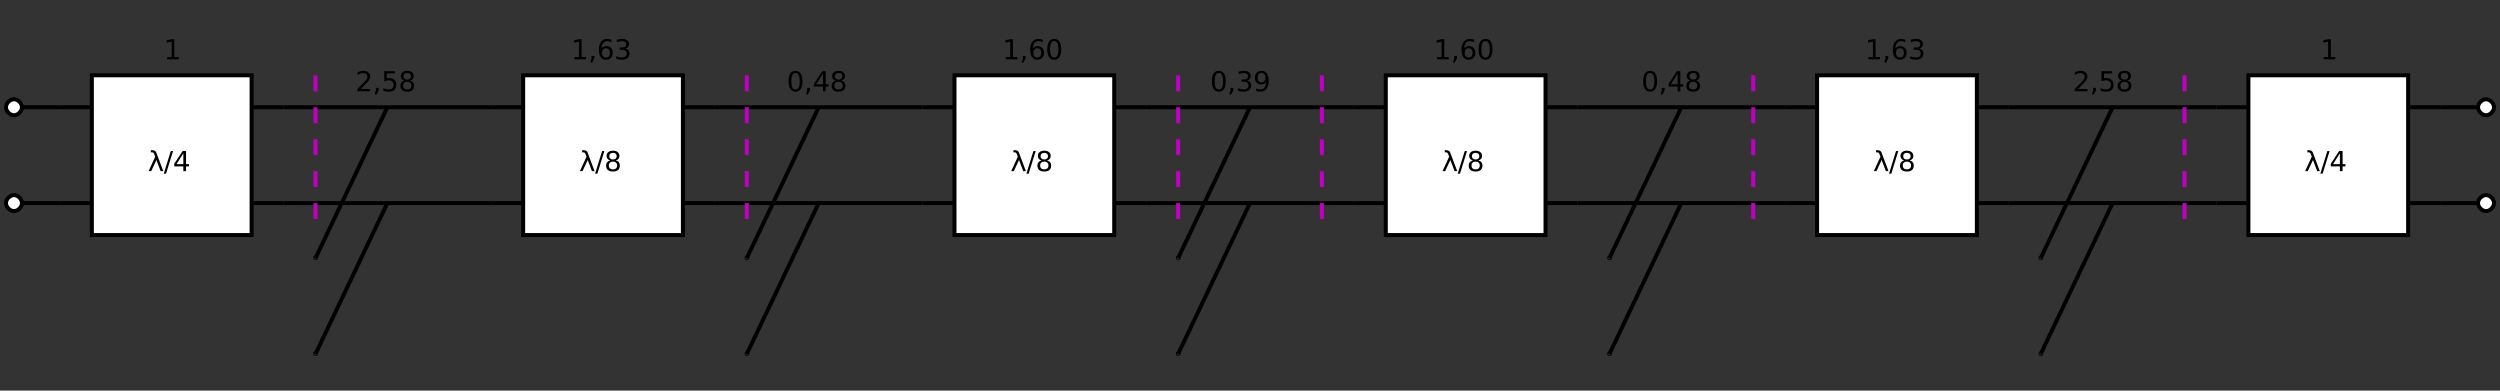 <?xml version="1.0" encoding="UTF-8" standalone="no"?>
<svg
   xmlns:dc="http://purl.org/dc/elements/1.1/"
   xmlns:cc="http://creativecommons.org/ns#"
   xmlns:rdf="http://www.w3.org/1999/02/22-rdf-syntax-ns#"
   xmlns:svg="http://www.w3.org/2000/svg"
   xmlns="http://www.w3.org/2000/svg"
   viewBox="0 0 1133.858 177.165"
   height="177.165"
   width="1133.858"
   xml:space="preserve"
   version="1.1"
   id="svg2"><rect x="0" y="0" width="1133.858" height="177.165" fill="#333333" stroke="none"/><defs
     id="defs6" /><g
     transform="matrix(1.25,0,0,-1.25,0,177.165)"
     id="g10"><g
       id="g12"><g
         transform="matrix(1,0,0,-1,0,141.732)"
         id="g14"><path
           id="path16"
           style="fill:none;stroke:#000000;stroke-width:1.449;stroke-linecap:butt;stroke-linejoin:miter;stroke-miterlimit:4;stroke-dasharray:none;stroke-opacity:1"
           d="m 102.879,73.691 75.351,0" /></g><g
         transform="matrix(1,0,0,-1,0,141.732)"
         id="g18"><path
           id="path20"
           style="fill:#ffffff;fill-opacity:1;fill-rule:nonzero;stroke:#000000;stroke-width:1.449;stroke-linecap:butt;stroke-linejoin:miter;stroke-miterlimit:4;stroke-dasharray:none;stroke-opacity:1"
           d="m 189.82,27.324 57.961,0 0,57.961 -57.961,0 0,-57.961 z" /></g><g
         transform="matrix(1,0,0,-1,0,141.732)"
         id="g22"><path
           id="path24"
           style="fill:none;stroke:#000000;stroke-width:1.449;stroke-linecap:butt;stroke-linejoin:miter;stroke-miterlimit:4;stroke-dasharray:none;stroke-opacity:1"
           d="m 247.781,38.914 11.594,0" /></g><g
         transform="matrix(1,0,0,-1,0,141.732)"
         id="g26"><path
           id="path28"
           style="fill:none;stroke:#000000;stroke-width:1.449;stroke-linecap:butt;stroke-linejoin:miter;stroke-miterlimit:4;stroke-dasharray:none;stroke-opacity:1"
           d="m 247.781,73.691 11.594,0" /></g><g
         transform="matrix(1,0,0,-1,0,141.732)"
         id="g30"><path
           id="path32"
           style="fill:none;stroke:#000000;stroke-width:1.449;stroke-linecap:butt;stroke-linejoin:miter;stroke-miterlimit:4;stroke-dasharray:none;stroke-opacity:1"
           d="m 189.82,38.914 -11.59,0" /></g><g
         transform="matrix(1,0,0,-1,0,141.732)"
         id="g34"><path
           id="path36"
           style="fill:none;stroke:#000000;stroke-width:1.449;stroke-linecap:butt;stroke-linejoin:miter;stroke-miterlimit:4;stroke-dasharray:none;stroke-opacity:1"
           d="m 189.82,73.691 -11.59,0" /></g><g
         transform="matrix(1,0,0,-1,0,141.732)"
         id="g38"><path
           id="path40"
           style="fill:none;stroke:#000000;stroke-width:1.449;stroke-linecap:butt;stroke-linejoin:miter;stroke-miterlimit:4;stroke-dasharray:none;stroke-opacity:1"
           d="m 102.879,38.914 75.351,0" /></g><g
         transform="matrix(1,0,0,-1,0,141.732)"
         id="g42"><path
           id="path44"
           style="fill:none;stroke:#000000;stroke-width:1.449;stroke-linecap:butt;stroke-linejoin:miter;stroke-miterlimit:4;stroke-dasharray:none;stroke-opacity:1"
           d="m 259.375,73.691 75.348,0" /></g><g
         transform="matrix(1,0,0,-1,0,141.732)"
         id="g46"><path
           id="path48"
           style="fill:none;stroke:#000000;stroke-width:1.449;stroke-linecap:butt;stroke-linejoin:miter;stroke-miterlimit:4;stroke-dasharray:none;stroke-opacity:1"
           d="m 259.375,38.914 75.348,0" /></g><g
         transform="matrix(1,0,0,-1,0,141.732)"
         id="g50"><path
           id="path52"
           style="fill:#ffffff;fill-opacity:1;fill-rule:nonzero;stroke:#000000;stroke-width:1.449;stroke-linecap:butt;stroke-linejoin:miter;stroke-miterlimit:4;stroke-dasharray:none;stroke-opacity:1"
           d="m 346.316,27.324 57.961,0 0,57.961 -57.961,0 0,-57.961 z" /></g><g
         transform="matrix(1,0,0,-1,0,141.732)"
         id="g54"><path
           id="path56"
           style="fill:none;stroke:#000000;stroke-width:1.449;stroke-linecap:butt;stroke-linejoin:miter;stroke-miterlimit:4;stroke-dasharray:none;stroke-opacity:1"
           d="m 404.277,38.914 11.59,0" /></g><g
         transform="matrix(1,0,0,-1,0,141.732)"
         id="g58"><path
           id="path60"
           style="fill:none;stroke:#000000;stroke-width:1.449;stroke-linecap:butt;stroke-linejoin:miter;stroke-miterlimit:4;stroke-dasharray:none;stroke-opacity:1"
           d="m 404.277,73.691 11.59,0" /></g><g
         transform="matrix(1,0,0,-1,0,141.732)"
         id="g62"><path
           id="path64"
           style="fill:none;stroke:#000000;stroke-width:1.449;stroke-linecap:butt;stroke-linejoin:miter;stroke-miterlimit:4;stroke-dasharray:none;stroke-opacity:1"
           d="m 346.316,38.914 -11.593,0" /></g><g
         transform="matrix(1,0,0,-1,0,141.732)"
         id="g66"><path
           id="path68"
           style="fill:none;stroke:#000000;stroke-width:1.449;stroke-linecap:butt;stroke-linejoin:miter;stroke-miterlimit:4;stroke-dasharray:none;stroke-opacity:1"
           d="m 346.316,73.691 -11.593,0" /></g><g
         transform="matrix(1,0,0,-1,0,141.732)"
         id="g70"><path
           id="path72"
           style="fill:none;stroke:#000000;stroke-width:1.449;stroke-linecap:butt;stroke-linejoin:miter;stroke-miterlimit:4;stroke-dasharray:none;stroke-opacity:1"
           d="m 415.867,38.914 75.352,0" /></g><g
         transform="matrix(1,0,0,-1,0,141.732)"
         id="g74"><path
           id="path76"
           style="fill:none;stroke:#000000;stroke-width:1.449;stroke-linecap:butt;stroke-linejoin:miter;stroke-miterlimit:4;stroke-dasharray:none;stroke-opacity:1"
           d="m 415.867,73.691 75.352,0" /></g><g
         transform="matrix(1,0,0,-1,0,141.732)"
         id="g78"><path
           id="path80"
           style="fill:#ffffff;fill-opacity:1;fill-rule:nonzero;stroke:#000000;stroke-width:1.449;stroke-linecap:butt;stroke-linejoin:miter;stroke-miterlimit:4;stroke-dasharray:none;stroke-opacity:1"
           d="m 502.809,27.324 57.961,0 0,57.961 -57.961,0 0,-57.961 z" /></g><g
         transform="matrix(1,0,0,-1,0,141.732)"
         id="g82"><path
           id="path84"
           style="fill:none;stroke:#000000;stroke-width:1.449;stroke-linecap:butt;stroke-linejoin:miter;stroke-miterlimit:4;stroke-dasharray:none;stroke-opacity:1"
           d="m 560.77,38.914 11.593,0" /></g><g
         transform="matrix(1,0,0,-1,0,141.732)"
         id="g86"><path
           id="path88"
           style="fill:none;stroke:#000000;stroke-width:1.449;stroke-linecap:butt;stroke-linejoin:miter;stroke-miterlimit:4;stroke-dasharray:none;stroke-opacity:1"
           d="m 560.77,73.691 11.593,0" /></g><g
         transform="matrix(1,0,0,-1,0,141.732)"
         id="g90"><path
           id="path92"
           style="fill:none;stroke:#000000;stroke-width:1.449;stroke-linecap:butt;stroke-linejoin:miter;stroke-miterlimit:4;stroke-dasharray:none;stroke-opacity:1"
           d="m 502.809,38.914 -11.59,0" /></g><g
         transform="matrix(1,0,0,-1,0,141.732)"
         id="g94"><path
           id="path96"
           style="fill:none;stroke:#000000;stroke-width:1.449;stroke-linecap:butt;stroke-linejoin:miter;stroke-miterlimit:4;stroke-dasharray:none;stroke-opacity:1"
           d="m 502.809,73.691 -11.59,0" /></g><g
         transform="matrix(1,0,0,-1,0,141.732)"
         id="g98"><path
           id="path100"
           style="fill:none;stroke:#000000;stroke-width:1.449;stroke-linecap:butt;stroke-linejoin:miter;stroke-miterlimit:4;stroke-dasharray:none;stroke-opacity:1"
           d="m 572.363,38.914 75.348,0" /></g><g
         transform="matrix(1,0,0,-1,0,141.732)"
         id="g102"><path
           id="path104"
           style="fill:none;stroke:#000000;stroke-width:1.449;stroke-linecap:butt;stroke-linejoin:miter;stroke-miterlimit:4;stroke-dasharray:none;stroke-opacity:1"
           d="m 572.363,73.691 75.348,0" /></g><g
         transform="matrix(1,0,0,-1,0,141.732)"
         id="g106"><path
           id="path108"
           style="fill:#ffffff;fill-opacity:1;fill-rule:nonzero;stroke:#000000;stroke-width:1.449;stroke-linecap:butt;stroke-linejoin:miter;stroke-miterlimit:4;stroke-dasharray:none;stroke-opacity:1"
           d="m 659.305,27.324 57.961,0 0,57.961 -57.961,0 0,-57.961 z" /></g><g
         transform="matrix(1,0,0,-1,0,141.732)"
         id="g110"><path
           id="path112"
           style="fill:none;stroke:#000000;stroke-width:1.449;stroke-linecap:butt;stroke-linejoin:miter;stroke-miterlimit:4;stroke-dasharray:none;stroke-opacity:1"
           d="m 717.266,38.914 11.589,0" /></g><g
         transform="matrix(1,0,0,-1,0,141.732)"
         id="g114"><path
           id="path116"
           style="fill:none;stroke:#000000;stroke-width:1.449;stroke-linecap:butt;stroke-linejoin:miter;stroke-miterlimit:4;stroke-dasharray:none;stroke-opacity:1"
           d="m 717.266,73.691 11.589,0" /></g><g
         transform="matrix(1,0,0,-1,0,141.732)"
         id="g118"><path
           id="path120"
           style="fill:none;stroke:#000000;stroke-width:1.449;stroke-linecap:butt;stroke-linejoin:miter;stroke-miterlimit:4;stroke-dasharray:none;stroke-opacity:1"
           d="m 659.305,38.914 -11.594,0" /></g><g
         transform="matrix(1,0,0,-1,0,141.732)"
         id="g122"><path
           id="path124"
           style="fill:none;stroke:#000000;stroke-width:1.449;stroke-linecap:butt;stroke-linejoin:miter;stroke-miterlimit:4;stroke-dasharray:none;stroke-opacity:1"
           d="m 659.305,73.691 -11.594,0" /></g><g
         transform="matrix(1,0,0,-1,0,141.732)"
         id="g126"><path
           id="path128"
           style="fill:none;stroke:#000000;stroke-width:1.449;stroke-linecap:butt;stroke-linejoin:miter;stroke-miterlimit:4;stroke-dasharray:none;stroke-opacity:1"
           d="m 728.855,73.691 75.352,0" /></g><g
         transform="matrix(1,0,0,-1,0,141.732)"
         id="g130"><path
           id="path132"
           style="fill:none;stroke:#000000;stroke-width:1.449;stroke-linecap:butt;stroke-linejoin:miter;stroke-miterlimit:4;stroke-dasharray:none;stroke-opacity:1"
           d="m 728.855,38.914 75.352,0" /></g><g
         transform="matrix(1,0,0,-1,0,141.732)"
         id="g134"><path
           id="path136"
           style="fill:none;stroke:#000000;stroke-width:1.449;stroke-linecap:butt;stroke-linejoin:miter;stroke-miterlimit:4;stroke-dasharray:none;stroke-opacity:1"
           d="m 140.555,73.691 -26.102,54.766" /></g><path
         id="path138"
         style="fill:#000000;fill-opacity:1;fill-rule:nonzero;stroke:none"
         d="m 114.453,13.275 c -0.066,0.032 -0.101,0.125 -0.07,0.192 0.031,0.066 0.129,0.097 0.195,0.07 0.063,-0.031 0.098,-0.129 0.067,-0.195 -0.032,-0.067 -0.129,-0.102 -0.192,-0.067 z" /><g
         transform="matrix(1,0,0,-1,0,141.732)"
         id="g140"><path
           id="path142"
           style="fill:none;stroke:#000000;stroke-width:1.449;stroke-linecap:butt;stroke-linejoin:miter;stroke-miterlimit:4;stroke-dasharray:none;stroke-opacity:1"
           d="m 114.453,128.457 c -0.066,-0.031 -0.101,-0.125 -0.07,-0.191 0.031,-0.067 0.129,-0.098 0.195,-0.071 0.063,0.032 0.098,0.129 0.067,0.196 -0.032,0.066 -0.129,0.101 -0.192,0.066" /></g><g
         transform="matrix(1,0,0,-1,0,141.732)"
         id="g144"><path
           id="path146"
           style="fill:none;stroke:#000000;stroke-width:1.449;stroke-linecap:butt;stroke-linejoin:miter;stroke-miterlimit:4;stroke-dasharray:none;stroke-opacity:1"
           d="m 140.555,38.914 -26.102,54.77" /></g><path
         id="path148"
         style="fill:#000000;fill-opacity:1;fill-rule:nonzero;stroke:none"
         d="m 114.453,48.049 c -0.066,0.031 -0.101,0.129 -0.07,0.195 0.031,0.063 0.129,0.098 0.195,0.066 0.063,-0.031 0.098,-0.128 0.067,-0.191 -0.032,-0.066 -0.129,-0.102 -0.192,-0.07 z" /><g
         transform="matrix(1,0,0,-1,0,141.732)"
         id="g150"><path
           id="path152"
           style="fill:none;stroke:#000000;stroke-width:1.449;stroke-linecap:butt;stroke-linejoin:miter;stroke-miterlimit:4;stroke-dasharray:none;stroke-opacity:1"
           d="m 114.453,93.684 c -0.066,-0.032 -0.101,-0.129 -0.07,-0.196 0.031,-0.062 0.129,-0.097 0.195,-0.066 0.063,0.031 0.098,0.129 0.067,0.191 -0.032,0.067 -0.129,0.102 -0.192,0.071" /></g><g
         transform="matrix(1,0,0,-1,0,141.732)"
         id="g154"><path
           id="path156"
           style="fill:none;stroke:#000000;stroke-width:1.449;stroke-linecap:butt;stroke-linejoin:miter;stroke-miterlimit:4;stroke-dasharray:none;stroke-opacity:1"
           d="m 297.051,38.914 -26.106,54.77" /></g><path
         id="path158"
         style="fill:#000000;fill-opacity:1;fill-rule:nonzero;stroke:none"
         d="m 270.945,48.049 c -0.062,0.031 -0.097,0.129 -0.066,0.195 0.031,0.063 0.129,0.098 0.191,0.066 0.067,-0.031 0.102,-0.128 0.071,-0.191 -0.032,-0.066 -0.129,-0.102 -0.196,-0.07 z" /><g
         transform="matrix(1,0,0,-1,0,141.732)"
         id="g160"><path
           id="path162"
           style="fill:none;stroke:#000000;stroke-width:1.449;stroke-linecap:butt;stroke-linejoin:miter;stroke-miterlimit:4;stroke-dasharray:none;stroke-opacity:1"
           d="m 270.945,93.684 c -0.062,-0.032 -0.097,-0.129 -0.066,-0.196 0.031,-0.062 0.129,-0.097 0.191,-0.066 0.067,0.031 0.102,0.129 0.071,0.191 -0.032,0.067 -0.129,0.102 -0.196,0.071" /></g><g
         transform="matrix(1,0,0,-1,0,141.732)"
         id="g164"><path
           id="path166"
           style="fill:none;stroke:#000000;stroke-width:1.449;stroke-linecap:butt;stroke-linejoin:miter;stroke-miterlimit:4;stroke-dasharray:none;stroke-opacity:1"
           d="m 297.051,73.691 -26.106,54.766" /></g><path
         id="path168"
         style="fill:#000000;fill-opacity:1;fill-rule:nonzero;stroke:none"
         d="m 270.945,13.275 c -0.062,0.032 -0.097,0.125 -0.066,0.192 0.031,0.066 0.129,0.097 0.191,0.07 0.067,-0.031 0.102,-0.129 0.071,-0.195 -0.032,-0.067 -0.129,-0.102 -0.196,-0.067 z" /><g
         transform="matrix(1,0,0,-1,0,141.732)"
         id="g170"><path
           id="path172"
           style="fill:none;stroke:#000000;stroke-width:1.449;stroke-linecap:butt;stroke-linejoin:miter;stroke-miterlimit:4;stroke-dasharray:none;stroke-opacity:1"
           d="m 270.945,128.457 c -0.062,-0.031 -0.097,-0.125 -0.066,-0.191 0.031,-0.067 0.129,-0.098 0.191,-0.071 0.067,0.032 0.102,0.129 0.071,0.196 -0.032,0.066 -0.129,0.101 -0.196,0.066" /></g><g
         transform="matrix(1,0,0,-1,0,141.732)"
         id="g174"><path
           id="path176"
           style="fill:none;stroke:#000000;stroke-width:1.449;stroke-linecap:butt;stroke-linejoin:miter;stroke-miterlimit:4;stroke-dasharray:none;stroke-opacity:1"
           d="m 453.543,73.691 -26.102,54.766" /></g><path
         id="path178"
         style="fill:#000000;fill-opacity:1;fill-rule:nonzero;stroke:none"
         d="m 427.441,13.275 c -0.066,0.032 -0.101,0.125 -0.07,0.192 0.031,0.066 0.129,0.097 0.195,0.07 0.063,-0.031 0.098,-0.129 0.067,-0.195 -0.031,-0.067 -0.125,-0.102 -0.192,-0.067 z" /><g
         transform="matrix(1,0,0,-1,0,141.732)"
         id="g180"><path
           id="path182"
           style="fill:none;stroke:#000000;stroke-width:1.449;stroke-linecap:butt;stroke-linejoin:miter;stroke-miterlimit:4;stroke-dasharray:none;stroke-opacity:1"
           d="m 427.441,128.457 c -0.066,-0.031 -0.101,-0.125 -0.07,-0.191 0.031,-0.067 0.129,-0.098 0.195,-0.071 0.063,0.032 0.098,0.129 0.067,0.196 -0.031,0.066 -0.125,0.101 -0.192,0.066" /></g><g
         transform="matrix(1,0,0,-1,0,141.732)"
         id="g184"><path
           id="path186"
           style="fill:none;stroke:#000000;stroke-width:1.449;stroke-linecap:butt;stroke-linejoin:miter;stroke-miterlimit:4;stroke-dasharray:none;stroke-opacity:1"
           d="m 453.543,38.914 -26.102,54.77" /></g><path
         id="path188"
         style="fill:#000000;fill-opacity:1;fill-rule:nonzero;stroke:none"
         d="m 427.441,48.049 c -0.066,0.031 -0.101,0.129 -0.07,0.195 0.031,0.063 0.129,0.098 0.195,0.066 0.063,-0.031 0.098,-0.128 0.067,-0.191 -0.031,-0.066 -0.125,-0.102 -0.192,-0.07 z" /><g
         transform="matrix(1,0,0,-1,0,141.732)"
         id="g190"><path
           id="path192"
           style="fill:none;stroke:#000000;stroke-width:1.449;stroke-linecap:butt;stroke-linejoin:miter;stroke-miterlimit:4;stroke-dasharray:none;stroke-opacity:1"
           d="m 427.441,93.684 c -0.066,-0.032 -0.101,-0.129 -0.07,-0.196 0.031,-0.062 0.129,-0.097 0.195,-0.066 0.063,0.031 0.098,0.129 0.067,0.191 -0.031,0.067 -0.125,0.102 -0.192,0.071" /></g><g
         transform="matrix(1,0,0,-1,0,141.732)"
         id="g194"><path
           id="path196"
           style="fill:none;stroke:#000000;stroke-width:1.449;stroke-linecap:butt;stroke-linejoin:miter;stroke-miterlimit:4;stroke-dasharray:none;stroke-opacity:1"
           d="m 610.039,73.691 -26.105,54.766" /></g><path
         id="path198"
         style="fill:#000000;fill-opacity:1;fill-rule:nonzero;stroke:none"
         d="m 583.934,13.275 c -0.063,0.032 -0.098,0.125 -0.067,0.192 0.031,0.066 0.129,0.097 0.192,0.07 0.066,-0.031 0.101,-0.129 0.07,-0.195 -0.031,-0.067 -0.129,-0.102 -0.195,-0.067 z" /><g
         transform="matrix(1,0,0,-1,0,141.732)"
         id="g200"><path
           id="path202"
           style="fill:none;stroke:#000000;stroke-width:1.449;stroke-linecap:butt;stroke-linejoin:miter;stroke-miterlimit:4;stroke-dasharray:none;stroke-opacity:1"
           d="m 583.934,128.457 c -0.063,-0.031 -0.098,-0.125 -0.067,-0.191 0.031,-0.067 0.129,-0.098 0.192,-0.071 0.066,0.032 0.101,0.129 0.07,0.196 -0.031,0.066 -0.129,0.101 -0.195,0.066" /></g><g
         transform="matrix(1,0,0,-1,0,141.732)"
         id="g204"><path
           id="path206"
           style="fill:none;stroke:#000000;stroke-width:1.449;stroke-linecap:butt;stroke-linejoin:miter;stroke-miterlimit:4;stroke-dasharray:none;stroke-opacity:1"
           d="m 610.039,38.914 -26.105,54.77" /></g><path
         id="path208"
         style="fill:#000000;fill-opacity:1;fill-rule:nonzero;stroke:none"
         d="m 583.934,48.049 c -0.063,0.031 -0.098,0.129 -0.067,0.195 0.031,0.063 0.129,0.098 0.192,0.066 0.066,-0.031 0.101,-0.128 0.07,-0.191 -0.031,-0.066 -0.129,-0.102 -0.195,-0.07 z" /><g
         transform="matrix(1,0,0,-1,0,141.732)"
         id="g210"><path
           id="path212"
           style="fill:none;stroke:#000000;stroke-width:1.449;stroke-linecap:butt;stroke-linejoin:miter;stroke-miterlimit:4;stroke-dasharray:none;stroke-opacity:1"
           d="m 583.934,93.684 c -0.063,-0.032 -0.098,-0.129 -0.067,-0.196 0.031,-0.062 0.129,-0.097 0.192,-0.066 0.066,0.031 0.101,0.129 0.07,0.191 -0.031,0.067 -0.129,0.102 -0.195,0.071" /></g><g
         transform="matrix(1,0,0,-1,0,141.732)"
         id="g214"><path
           id="path216"
           style="fill:none;stroke:#000000;stroke-width:1.449;stroke-linecap:butt;stroke-linejoin:miter;stroke-miterlimit:4;stroke-dasharray:none;stroke-opacity:1"
           d="M 766.531,73.691 740.43,128.457" /></g><path
         id="path218"
         style="fill:#000000;fill-opacity:1;fill-rule:nonzero;stroke:none"
         d="m 740.43,13.275 c -0.067,0.032 -0.102,0.125 -0.071,0.192 0.032,0.066 0.129,0.097 0.196,0.07 0.062,-0.031 0.097,-0.129 0.066,-0.195 -0.031,-0.067 -0.125,-0.102 -0.191,-0.067 z" /><g
         transform="matrix(1,0,0,-1,0,141.732)"
         id="g220"><path
           id="path222"
           style="fill:none;stroke:#000000;stroke-width:1.449;stroke-linecap:butt;stroke-linejoin:miter;stroke-miterlimit:4;stroke-dasharray:none;stroke-opacity:1"
           d="m 740.43,128.457 c -0.067,-0.031 -0.102,-0.125 -0.071,-0.191 0.032,-0.067 0.129,-0.098 0.196,-0.071 0.062,0.032 0.097,0.129 0.066,0.196 -0.031,0.066 -0.125,0.101 -0.191,0.066" /></g><g
         transform="matrix(1,0,0,-1,0,141.732)"
         id="g224"><path
           id="path226"
           style="fill:none;stroke:#000000;stroke-width:1.449;stroke-linecap:butt;stroke-linejoin:miter;stroke-miterlimit:4;stroke-dasharray:none;stroke-opacity:1"
           d="M 766.531,38.914 740.43,93.684" /></g><path
         id="path228"
         style="fill:#000000;fill-opacity:1;fill-rule:nonzero;stroke:none"
         d="m 740.43,48.049 c -0.067,0.031 -0.102,0.129 -0.071,0.195 0.032,0.063 0.129,0.098 0.196,0.066 0.062,-0.031 0.097,-0.128 0.066,-0.191 -0.031,-0.066 -0.125,-0.102 -0.191,-0.07 z" /><g
         transform="matrix(1,0,0,-1,0,141.732)"
         id="g230"><path
           id="path232"
           style="fill:none;stroke:#000000;stroke-width:1.449;stroke-linecap:butt;stroke-linejoin:miter;stroke-miterlimit:4;stroke-dasharray:none;stroke-opacity:1"
           d="m 740.43,93.684 c -0.067,-0.032 -0.102,-0.129 -0.071,-0.196 0.032,-0.062 0.129,-0.097 0.196,-0.066 0.062,0.031 0.097,0.129 0.066,0.191 -0.031,0.067 -0.125,0.102 -0.191,0.071" /></g><g
         transform="matrix(1,0,0,-1,0,141.732)"
         id="g234"><path
           id="path236"
           style="fill:none;stroke:#bf00bf;stroke-width:1.449;stroke-linecap:butt;stroke-linejoin:miter;stroke-miterlimit:4;stroke-dasharray:5.796, 5.796;stroke-dashoffset:0;stroke-opacity:1"
           d="m 270.965,27.324 0,52.164" /></g><g
         transform="matrix(1,0,0,-1,0,141.732)"
         id="g238"><path
           id="path240"
           style="fill:none;stroke:#bf00bf;stroke-width:1.449;stroke-linecap:butt;stroke-linejoin:miter;stroke-miterlimit:4;stroke-dasharray:5.796, 5.796;stroke-dashoffset:0;stroke-opacity:1"
           d="m 427.461,27.324 0,52.164" /></g><g
         transform="matrix(1,0,0,-1,0,141.732)"
         id="g242"><path
           id="path244"
           style="fill:none;stroke:#bf00bf;stroke-width:1.449;stroke-linecap:butt;stroke-linejoin:miter;stroke-miterlimit:4;stroke-dasharray:5.796, 5.796;stroke-dashoffset:0;stroke-opacity:1"
           d="m 479.625,27.324 0,52.164" /></g><g
         transform="matrix(1,0,0,-1,0,141.732)"
         id="g246"><path
           id="path248"
           style="fill:none;stroke:#bf00bf;stroke-width:1.449;stroke-linecap:butt;stroke-linejoin:miter;stroke-miterlimit:4;stroke-dasharray:5.796, 5.796;stroke-dashoffset:0;stroke-opacity:1"
           d="m 636.121,27.324 0,52.164" /></g><path
         id="path250"
         style="fill:#000000;fill-opacity:1;fill-rule:nonzero;stroke:none"
         d="m 213.203,86.385 2.531,-6.75 -0.953,0 -1.531,4.047 -1.891,-4.047 -0.953,0 2.406,5.25 -0.374,0.968 c -0.149,0.407 -0.399,0.61 -0.75,0.61 l -0.469,0 0,0.765 0.578,0 c 0.726,-0.011 1.195,-0.293 1.406,-0.843 z" /><path
         id="path252"
         style="fill:#000000;fill-opacity:1;fill-rule:nonzero;stroke:none"
         d="m 218.465,86.932 0.828,0 -2.547,-8.219 -0.828,0 2.547,8.219 z" /><path
         id="path254"
         style="fill:#000000;fill-opacity:1;fill-rule:nonzero;stroke:none"
         d="m 222.406,83.103 c -0.468,0 -0.84,-0.132 -1.109,-0.39 -0.262,-0.25 -0.391,-0.594 -0.391,-1.031 0,-0.438 0.129,-0.782 0.391,-1.032 0.269,-0.25 0.641,-0.375 1.109,-0.375 0.469,0 0.836,0.125 1.11,0.375 0.269,0.25 0.406,0.594 0.406,1.032 0,0.437 -0.137,0.781 -0.406,1.031 -0.262,0.258 -0.633,0.39 -1.11,0.39 z m -0.984,0.407 c -0.418,0.101 -0.746,0.3 -0.984,0.593 -0.243,0.289 -0.36,0.645 -0.36,1.063 0,0.582 0.207,1.039 0.625,1.375 0.414,0.344 0.985,0.516 1.703,0.516 0.727,0 1.301,-0.172 1.719,-0.516 0.414,-0.336 0.625,-0.793 0.625,-1.375 0,-0.418 -0.121,-0.774 -0.359,-1.063 -0.243,-0.293 -0.571,-0.492 -0.985,-0.593 0.477,-0.106 0.848,-0.321 1.11,-0.641 0.257,-0.324 0.39,-0.719 0.39,-1.187 0,-0.711 -0.215,-1.25 -0.64,-1.625 -0.43,-0.375 -1.047,-0.563 -1.86,-0.563 -0.804,0 -1.422,0.188 -1.859,0.563 -0.43,0.375 -0.641,0.914 -0.641,1.625 0,0.468 0.133,0.863 0.406,1.187 0.27,0.32 0.641,0.535 1.11,0.641 z m -0.36,1.562 c 0,-0.375 0.118,-0.672 0.36,-0.89 0.238,-0.211 0.566,-0.313 0.984,-0.313 0.426,0 0.758,0.102 1,0.313 0.239,0.218 0.36,0.515 0.36,0.89 0,0.375 -0.121,0.664 -0.36,0.875 -0.242,0.219 -0.574,0.328 -1,0.328 -0.418,0 -0.746,-0.109 -0.984,-0.328 -0.242,-0.211 -0.36,-0.5 -0.36,-0.875 z" /><path
         id="path256"
         style="fill:#000000;fill-opacity:1;fill-rule:nonzero;stroke:none"
         d="m 369.695,86.385 2.532,-6.75 -0.954,0 -1.531,4.047 -1.89,-4.047 -0.954,0 2.407,5.25 -0.375,0.968 c -0.149,0.407 -0.399,0.61 -0.75,0.61 l -0.469,0 0,0.765 0.578,0 c 0.727,-0.011 1.195,-0.293 1.406,-0.843 z" /><path
         id="path258"
         style="fill:#000000;fill-opacity:1;fill-rule:nonzero;stroke:none"
         d="m 374.957,86.932 0.828,0 -2.547,-8.219 -0.828,0 2.547,8.219 z" /><path
         id="path260"
         style="fill:#000000;fill-opacity:1;fill-rule:nonzero;stroke:none"
         d="m 378.898,83.103 c -0.468,0 -0.839,-0.132 -1.109,-0.39 -0.262,-0.25 -0.391,-0.594 -0.391,-1.031 0,-0.438 0.129,-0.782 0.391,-1.032 0.27,-0.25 0.641,-0.375 1.109,-0.375 0.469,0 0.836,0.125 1.11,0.375 0.269,0.25 0.406,0.594 0.406,1.032 0,0.437 -0.137,0.781 -0.406,1.031 -0.262,0.258 -0.633,0.39 -1.11,0.39 z m -0.984,0.407 c -0.418,0.101 -0.746,0.3 -0.984,0.593 -0.242,0.289 -0.36,0.645 -0.36,1.063 0,0.582 0.207,1.039 0.625,1.375 0.414,0.344 0.985,0.516 1.703,0.516 0.727,0 1.301,-0.172 1.719,-0.516 0.414,-0.336 0.625,-0.793 0.625,-1.375 0,-0.418 -0.121,-0.774 -0.359,-1.063 -0.242,-0.293 -0.571,-0.492 -0.985,-0.593 0.477,-0.106 0.848,-0.321 1.11,-0.641 0.258,-0.324 0.39,-0.719 0.39,-1.187 0,-0.711 -0.214,-1.25 -0.64,-1.625 -0.43,-0.375 -1.047,-0.563 -1.86,-0.563 -0.804,0 -1.421,0.188 -1.859,0.563 -0.43,0.375 -0.641,0.914 -0.641,1.625 0,0.468 0.133,0.863 0.407,1.187 0.269,0.32 0.64,0.535 1.109,0.641 z m -0.359,1.562 c 0,-0.375 0.117,-0.672 0.359,-0.89 0.238,-0.211 0.566,-0.313 0.984,-0.313 0.426,0 0.758,0.102 1,0.313 0.239,0.218 0.36,0.515 0.36,0.89 0,0.375 -0.121,0.664 -0.36,0.875 -0.242,0.219 -0.574,0.328 -1,0.328 -0.418,0 -0.746,-0.109 -0.984,-0.328 -0.242,-0.211 -0.359,-0.5 -0.359,-0.875 z" /><path
         id="path262"
         style="fill:#000000;fill-opacity:1;fill-rule:nonzero;stroke:none"
         d="m 526.191,86.385 2.532,-6.75 -0.953,0 -1.532,4.047 -1.89,-4.047 -0.953,0 2.406,5.25 -0.375,0.968 c -0.149,0.407 -0.399,0.61 -0.75,0.61 l -0.469,0 0,0.765 0.578,0 c 0.727,-0.011 1.195,-0.293 1.406,-0.843 z" /><path
         id="path264"
         style="fill:#000000;fill-opacity:1;fill-rule:nonzero;stroke:none"
         d="m 531.453,86.932 0.828,0 -2.547,-8.219 -0.828,0 2.547,8.219 z" /><path
         id="path266"
         style="fill:#000000;fill-opacity:1;fill-rule:nonzero;stroke:none"
         d="m 535.395,83.103 c -0.469,0 -0.84,-0.132 -1.11,-0.39 -0.262,-0.25 -0.39,-0.594 -0.39,-1.031 0,-0.438 0.128,-0.782 0.39,-1.032 0.27,-0.25 0.641,-0.375 1.11,-0.375 0.468,0 0.835,0.125 1.109,0.375 0.269,0.25 0.406,0.594 0.406,1.032 0,0.437 -0.137,0.781 -0.406,1.031 -0.262,0.258 -0.633,0.39 -1.109,0.39 z m -0.985,0.407 c -0.418,0.101 -0.746,0.3 -0.984,0.593 -0.242,0.289 -0.36,0.645 -0.36,1.063 0,0.582 0.207,1.039 0.625,1.375 0.414,0.344 0.985,0.516 1.704,0.516 0.726,0 1.3,-0.172 1.718,-0.516 0.414,-0.336 0.625,-0.793 0.625,-1.375 0,-0.418 -0.121,-0.774 -0.359,-1.063 -0.242,-0.293 -0.57,-0.492 -0.984,-0.593 0.476,-0.106 0.847,-0.321 1.109,-0.641 0.258,-0.324 0.391,-0.719 0.391,-1.187 0,-0.711 -0.215,-1.25 -0.641,-1.625 -0.43,-0.375 -1.047,-0.563 -1.859,-0.563 -0.805,0 -1.422,0.188 -1.86,0.563 -0.43,0.375 -0.64,0.914 -0.64,1.625 0,0.468 0.132,0.863 0.406,1.187 0.269,0.32 0.64,0.535 1.109,0.641 z m -0.359,1.562 c 0,-0.375 0.117,-0.672 0.359,-0.89 0.238,-0.211 0.567,-0.313 0.985,-0.313 0.425,0 0.757,0.102 1,0.313 0.238,0.218 0.359,0.515 0.359,0.89 0,0.375 -0.121,0.664 -0.359,0.875 -0.243,0.219 -0.575,0.328 -1,0.328 -0.418,0 -0.747,-0.109 -0.985,-0.328 -0.242,-0.211 -0.359,-0.5 -0.359,-0.875 z" /><path
         id="path268"
         style="fill:#000000;fill-opacity:1;fill-rule:nonzero;stroke:none"
         d="m 682.684,86.385 2.531,-6.75 -0.953,0 -1.532,4.047 -1.89,-4.047 -0.953,0 2.406,5.25 -0.375,0.968 c -0.148,0.407 -0.398,0.61 -0.75,0.61 l -0.469,0 0,0.765 0.578,0 c 0.727,-0.011 1.196,-0.293 1.407,-0.843 z" /><path
         id="path270"
         style="fill:#000000;fill-opacity:1;fill-rule:nonzero;stroke:none"
         d="m 687.945,86.932 0.828,0 -2.546,-8.219 -0.829,0 2.547,8.219 z" /><path
         id="path272"
         style="fill:#000000;fill-opacity:1;fill-rule:nonzero;stroke:none"
         d="m 691.887,83.103 c -0.469,0 -0.84,-0.132 -1.11,-0.39 -0.261,-0.25 -0.39,-0.594 -0.39,-1.031 0,-0.438 0.129,-0.782 0.39,-1.032 0.27,-0.25 0.641,-0.375 1.11,-0.375 0.468,0 0.836,0.125 1.109,0.375 0.27,0.25 0.406,0.594 0.406,1.032 0,0.437 -0.136,0.781 -0.406,1.031 -0.262,0.258 -0.633,0.39 -1.109,0.39 z m -0.985,0.407 c -0.418,0.101 -0.746,0.3 -0.984,0.593 -0.242,0.289 -0.359,0.645 -0.359,1.063 0,0.582 0.207,1.039 0.625,1.375 0.414,0.344 0.984,0.516 1.703,0.516 0.726,0 1.301,-0.172 1.718,-0.516 0.415,-0.336 0.625,-0.793 0.625,-1.375 0,-0.418 -0.121,-0.774 -0.359,-1.063 -0.242,-0.293 -0.57,-0.492 -0.984,-0.593 0.476,-0.106 0.847,-0.321 1.109,-0.641 0.258,-0.324 0.391,-0.719 0.391,-1.187 0,-0.711 -0.215,-1.25 -0.641,-1.625 -0.43,-0.375 -1.047,-0.563 -1.859,-0.563 -0.805,0 -1.422,0.188 -1.86,0.563 -0.429,0.375 -0.64,0.914 -0.64,1.625 0,0.468 0.133,0.863 0.406,1.187 0.269,0.32 0.641,0.535 1.109,0.641 z m -0.359,1.562 c 0,-0.375 0.117,-0.672 0.359,-0.89 0.239,-0.211 0.567,-0.313 0.985,-0.313 0.425,0 0.758,0.102 1,0.313 0.238,0.218 0.359,0.515 0.359,0.89 0,0.375 -0.121,0.664 -0.359,0.875 -0.242,0.219 -0.575,0.328 -1,0.328 -0.418,0 -0.746,-0.109 -0.985,-0.328 -0.242,-0.211 -0.359,-0.5 -0.359,-0.875 z" /><path
         id="path274"
         style="fill:#000000;fill-opacity:1;fill-rule:nonzero;stroke:none"
         d="m 753.965,109.439 3.437,0 0,-0.828 -4.625,0 0,0.828 c 0.375,0.383 0.883,0.907 1.532,1.563 0.644,0.656 1.05,1.078 1.218,1.265 0.313,0.352 0.532,0.649 0.657,0.891 0.125,0.25 0.187,0.492 0.187,0.734 0,0.383 -0.137,0.696 -0.406,0.938 -0.274,0.25 -0.625,0.375 -1.063,0.375 -0.312,0 -0.64,-0.059 -0.984,-0.172 -0.336,-0.105 -0.699,-0.266 -1.094,-0.484 l 0,1 c 0.395,0.156 0.766,0.273 1.11,0.359 0.343,0.082 0.66,0.125 0.953,0.125 0.75,0 1.347,-0.187 1.797,-0.562 0.457,-0.375 0.687,-0.883 0.687,-1.516 0,-0.305 -0.059,-0.59 -0.172,-0.859 -0.117,-0.262 -0.32,-0.575 -0.609,-0.938 -0.086,-0.094 -0.344,-0.371 -0.781,-0.828 -0.438,-0.449 -1.055,-1.078 -1.844,-1.891 z" /><path
         id="path276"
         style="fill:#000000;fill-opacity:1;fill-rule:nonzero;stroke:none"
         d="m 759.461,109.846 1.031,0 0,-0.829 -0.797,-1.562 -0.64,0 0.406,1.562 0,0.829 z" /><path
         id="path278"
         style="fill:#000000;fill-opacity:1;fill-rule:nonzero;stroke:none"
         d="m 762.492,115.908 3.875,0 0,-0.844 -2.969,0 0,-1.781 c 0.145,0.051 0.286,0.086 0.422,0.109 0.145,0.02 0.289,0.032 0.438,0.032 0.812,0 1.453,-0.227 1.922,-0.672 0.476,-0.438 0.718,-1.039 0.718,-1.797 0,-0.793 -0.246,-1.406 -0.734,-1.844 -0.48,-0.429 -1.168,-0.64 -2.062,-0.64 -0.305,0 -0.618,0.027 -0.938,0.078 -0.312,0.054 -0.641,0.129 -0.984,0.234 l 0,0.984 c 0.3,-0.156 0.609,-0.277 0.922,-0.359 0.312,-0.074 0.64,-0.109 0.984,-0.109 0.562,0 1.004,0.144 1.328,0.437 0.332,0.301 0.5,0.707 0.5,1.219 0,0.5 -0.168,0.894 -0.5,1.187 -0.324,0.301 -0.766,0.454 -1.328,0.454 -0.262,0 -0.527,-0.032 -0.797,-0.094 -0.262,-0.055 -0.527,-0.141 -0.797,-0.266 l 0,3.672 z" /><path
         id="path280"
         style="fill:#000000;fill-opacity:1;fill-rule:nonzero;stroke:none"
         d="m 770.836,112.08 c -0.469,0 -0.84,-0.133 -1.109,-0.391 -0.262,-0.25 -0.391,-0.593 -0.391,-1.031 0,-0.437 0.129,-0.781 0.391,-1.031 0.269,-0.25 0.64,-0.375 1.109,-0.375 0.469,0 0.836,0.125 1.109,0.375 0.27,0.25 0.407,0.594 0.407,1.031 0,0.438 -0.137,0.781 -0.407,1.031 -0.261,0.258 -0.633,0.391 -1.109,0.391 z m -0.984,0.406 c -0.418,0.102 -0.747,0.301 -0.985,0.594 -0.242,0.289 -0.359,0.644 -0.359,1.062 0,0.582 0.207,1.04 0.625,1.375 0.414,0.344 0.984,0.516 1.703,0.516 0.726,0 1.301,-0.172 1.719,-0.516 0.414,-0.335 0.625,-0.793 0.625,-1.375 0,-0.418 -0.121,-0.773 -0.36,-1.062 -0.242,-0.293 -0.57,-0.492 -0.984,-0.594 0.476,-0.105 0.848,-0.32 1.109,-0.64 0.258,-0.325 0.391,-0.719 0.391,-1.188 0,-0.711 -0.215,-1.25 -0.641,-1.625 -0.429,-0.375 -1.047,-0.562 -1.859,-0.562 -0.805,0 -1.422,0.187 -1.859,0.562 -0.43,0.375 -0.641,0.914 -0.641,1.625 0,0.469 0.133,0.863 0.406,1.188 0.27,0.32 0.641,0.535 1.11,0.64 z m -0.36,1.563 c 0,-0.375 0.117,-0.672 0.36,-0.891 0.238,-0.211 0.566,-0.312 0.984,-0.312 0.426,0 0.758,0.101 1,0.312 0.238,0.219 0.359,0.516 0.359,0.891 0,0.375 -0.121,0.664 -0.359,0.875 -0.242,0.218 -0.574,0.328 -1,0.328 -0.418,0 -0.746,-0.11 -0.984,-0.328 -0.243,-0.211 -0.36,-0.5 -0.36,-0.875 z" /><path
         id="path282"
         style="fill:#000000;fill-opacity:1;fill-rule:nonzero;stroke:none"
         d="m 677.926,121.033 1.625,0 0,5.563 -1.766,-0.344 0,0.89 1.75,0.36 0.985,0 0,-6.469 1.609,0 0,-0.828 -4.203,0 0,0.828 z" /><path
         id="path284"
         style="fill:#000000;fill-opacity:1;fill-rule:nonzero;stroke:none"
         d="m 684.113,121.439 1.032,0 0,-0.828 -0.797,-1.562 -0.641,0 0.406,1.562 0,0.828 z" /><path
         id="path286"
         style="fill:#000000;fill-opacity:1;fill-rule:nonzero;stroke:none"
         d="m 689.363,124.236 c -0.437,0 -0.789,-0.152 -1.047,-0.453 -0.261,-0.305 -0.39,-0.715 -0.39,-1.234 0,-0.532 0.129,-0.95 0.39,-1.25 0.258,-0.305 0.61,-0.453 1.047,-0.453 0.446,0 0.797,0.148 1.047,0.453 0.258,0.3 0.391,0.718 0.391,1.25 0,0.519 -0.133,0.929 -0.391,1.234 -0.25,0.301 -0.601,0.453 -1.047,0.453 z m 1.969,3.094 0,-0.891 c -0.25,0.114 -0.508,0.203 -0.766,0.266 -0.25,0.062 -0.496,0.094 -0.734,0.094 -0.656,0 -1.156,-0.219 -1.5,-0.657 -0.344,-0.437 -0.539,-1.105 -0.578,-2 0.187,0.282 0.426,0.493 0.719,0.641 0.289,0.156 0.609,0.234 0.953,0.234 0.726,0 1.304,-0.226 1.734,-0.671 0.426,-0.438 0.641,-1.039 0.641,-1.797 0,-0.75 -0.227,-1.356 -0.672,-1.813 -0.438,-0.449 -1.027,-0.672 -1.766,-0.672 -0.843,0 -1.492,0.321 -1.937,0.969 -0.438,0.645 -0.656,1.582 -0.656,2.813 0,1.144 0.269,2.062 0.812,2.75 0.551,0.687 1.285,1.031 2.203,1.031 0.25,0 0.5,-0.028 0.75,-0.078 0.25,-0.043 0.516,-0.117 0.797,-0.219 z" /><path
         id="path288"
         style="fill:#000000;fill-opacity:1;fill-rule:nonzero;stroke:none"
         d="m 696.379,124.142 c 0.469,-0.105 0.832,-0.32 1.094,-0.64 0.269,-0.313 0.406,-0.703 0.406,-1.172 0,-0.719 -0.25,-1.277 -0.75,-1.672 -0.492,-0.398 -1.195,-0.594 -2.109,-0.594 -0.305,0 -0.618,0.032 -0.938,0.094 -0.324,0.063 -0.656,0.149 -1,0.266 l 0,0.953 c 0.27,-0.156 0.566,-0.278 0.891,-0.36 0.332,-0.085 0.675,-0.125 1.031,-0.125 0.613,0 1.082,0.118 1.406,0.36 0.32,0.25 0.485,0.609 0.485,1.078 0,0.426 -0.153,0.758 -0.454,1 -0.304,0.238 -0.718,0.359 -1.25,0.359 l -0.859,0 0,0.813 0.891,0 c 0.488,0 0.859,0.097 1.109,0.297 0.258,0.195 0.391,0.476 0.391,0.843 0,0.364 -0.137,0.645 -0.407,0.844 -0.261,0.207 -0.636,0.313 -1.125,0.313 -0.273,0 -0.562,-0.032 -0.875,-0.094 -0.312,-0.055 -0.652,-0.141 -1.015,-0.266 l 0,0.875 c 0.375,0.102 0.722,0.18 1.047,0.235 0.332,0.05 0.64,0.078 0.922,0.078 0.75,0 1.343,-0.172 1.781,-0.516 0.437,-0.336 0.656,-0.793 0.656,-1.375 0,-0.406 -0.117,-0.75 -0.344,-1.031 -0.23,-0.273 -0.558,-0.461 -0.984,-0.563 z" /><path
         id="path290"
         style="fill:#000000;fill-opacity:1;fill-rule:nonzero;stroke:none"
         d="m 598.719,115.252 c -0.5,0 -0.883,-0.25 -1.141,-0.75 -0.25,-0.5 -0.375,-1.25 -0.375,-2.25 0,-1 0.125,-1.75 0.375,-2.25 0.258,-0.5 0.641,-0.75 1.141,-0.75 0.519,0 0.906,0.25 1.156,0.75 0.258,0.5 0.391,1.25 0.391,2.25 0,1 -0.133,1.75 -0.391,2.25 -0.25,0.5 -0.637,0.75 -1.156,0.75 z m 0,0.781 c 0.82,0 1.445,-0.324 1.875,-0.969 0.437,-0.648 0.656,-1.586 0.656,-2.812 0,-1.231 -0.219,-2.168 -0.656,-2.813 -0.43,-0.648 -1.055,-0.968 -1.875,-0.968 -0.813,0 -1.438,0.32 -1.875,0.968 -0.43,0.645 -0.641,1.582 -0.641,2.813 0,1.226 0.211,2.164 0.641,2.812 0.437,0.645 1.062,0.969 1.875,0.969 z" /><path
         id="path292"
         style="fill:#000000;fill-opacity:1;fill-rule:nonzero;stroke:none"
         d="m 602.969,109.846 1.031,0 0,-0.829 -0.797,-1.562 -0.641,0 0.407,1.562 0,0.829 z" /><path
         id="path294"
         style="fill:#000000;fill-opacity:1;fill-rule:nonzero;stroke:none"
         d="m 608.703,115.049 -2.484,-3.891 2.484,0 0,3.891 z m -0.265,0.859 1.25,0 0,-4.75 1.031,0 0,-0.828 -1.031,0 0,-1.719 -0.985,0 0,1.719 -3.297,0 0,0.953 3.032,4.625 z" /><path
         id="path296"
         style="fill:#000000;fill-opacity:1;fill-rule:nonzero;stroke:none"
         d="m 614.344,112.08 c -0.469,0 -0.84,-0.133 -1.11,-0.391 -0.261,-0.25 -0.39,-0.593 -0.39,-1.031 0,-0.437 0.129,-0.781 0.39,-1.031 0.27,-0.25 0.641,-0.375 1.11,-0.375 0.468,0 0.836,0.125 1.109,0.375 0.27,0.25 0.406,0.594 0.406,1.031 0,0.438 -0.136,0.781 -0.406,1.031 -0.262,0.258 -0.633,0.391 -1.109,0.391 z m -0.985,0.406 c -0.418,0.102 -0.746,0.301 -0.984,0.594 -0.242,0.289 -0.359,0.644 -0.359,1.062 0,0.582 0.207,1.04 0.625,1.375 0.414,0.344 0.984,0.516 1.703,0.516 0.726,0 1.301,-0.172 1.718,-0.516 0.415,-0.335 0.626,-0.793 0.626,-1.375 0,-0.418 -0.122,-0.773 -0.36,-1.062 -0.242,-0.293 -0.57,-0.492 -0.984,-0.594 0.476,-0.105 0.847,-0.32 1.109,-0.64 0.258,-0.325 0.391,-0.719 0.391,-1.188 0,-0.711 -0.215,-1.25 -0.641,-1.625 -0.43,-0.375 -1.047,-0.562 -1.859,-0.562 -0.805,0 -1.422,0.187 -1.86,0.562 -0.429,0.375 -0.64,0.914 -0.64,1.625 0,0.469 0.133,0.863 0.406,1.188 0.27,0.32 0.641,0.535 1.109,0.64 z M 613,114.049 c 0,-0.375 0.117,-0.672 0.359,-0.891 0.239,-0.211 0.567,-0.312 0.985,-0.312 0.426,0 0.758,0.101 1,0.312 0.238,0.219 0.359,0.516 0.359,0.891 0,0.375 -0.121,0.664 -0.359,0.875 -0.242,0.218 -0.574,0.328 -1,0.328 -0.418,0 -0.746,-0.11 -0.985,-0.328 -0.242,-0.211 -0.359,-0.5 -0.359,-0.875 z" /><path
         id="path298"
         style="fill:#000000;fill-opacity:1;fill-rule:nonzero;stroke:none"
         d="m 521.434,121.033 1.625,0 0,5.563 -1.766,-0.344 0,0.89 1.75,0.36 0.984,0 0,-6.469 1.61,0 0,-0.828 -4.203,0 0,0.828 z" /><path
         id="path300"
         style="fill:#000000;fill-opacity:1;fill-rule:nonzero;stroke:none"
         d="m 527.621,121.439 1.031,0 0,-0.828 -0.797,-1.562 -0.64,0 0.406,1.562 0,0.828 z" /><path
         id="path302"
         style="fill:#000000;fill-opacity:1;fill-rule:nonzero;stroke:none"
         d="m 532.867,124.236 c -0.437,0 -0.789,-0.152 -1.047,-0.453 -0.261,-0.305 -0.39,-0.715 -0.39,-1.234 0,-0.532 0.129,-0.95 0.39,-1.25 0.258,-0.305 0.61,-0.453 1.047,-0.453 0.445,0 0.797,0.148 1.047,0.453 0.258,0.3 0.391,0.718 0.391,1.25 0,0.519 -0.133,0.929 -0.391,1.234 -0.25,0.301 -0.602,0.453 -1.047,0.453 z m 1.969,3.094 0,-0.891 c -0.25,0.114 -0.508,0.203 -0.766,0.266 -0.25,0.062 -0.496,0.094 -0.734,0.094 -0.656,0 -1.156,-0.219 -1.5,-0.657 -0.344,-0.437 -0.539,-1.105 -0.578,-2 0.187,0.282 0.426,0.493 0.719,0.641 0.289,0.156 0.609,0.234 0.953,0.234 0.726,0 1.304,-0.226 1.734,-0.671 0.426,-0.438 0.641,-1.039 0.641,-1.797 0,-0.75 -0.227,-1.356 -0.672,-1.813 -0.438,-0.449 -1.028,-0.672 -1.766,-0.672 -0.844,0 -1.492,0.321 -1.937,0.969 -0.438,0.645 -0.657,1.582 -0.657,2.813 0,1.144 0.27,2.062 0.813,2.75 0.551,0.687 1.285,1.031 2.203,1.031 0.25,0 0.5,-0.028 0.75,-0.078 0.25,-0.043 0.516,-0.117 0.797,-0.219 z" /><path
         id="path304"
         style="fill:#000000;fill-opacity:1;fill-rule:nonzero;stroke:none"
         d="m 538.992,126.846 c -0.5,0 -0.883,-0.25 -1.14,-0.75 -0.25,-0.5 -0.375,-1.25 -0.375,-2.25 0,-1 0.125,-1.75 0.375,-2.25 0.257,-0.5 0.64,-0.75 1.14,-0.75 0.52,0 0.906,0.25 1.156,0.75 0.258,0.5 0.391,1.25 0.391,2.25 0,1 -0.133,1.75 -0.391,2.25 -0.25,0.5 -0.636,0.75 -1.156,0.75 z m 0,0.781 c 0.82,0 1.446,-0.324 1.875,-0.969 0.438,-0.648 0.656,-1.586 0.656,-2.812 0,-1.231 -0.218,-2.168 -0.656,-2.813 -0.429,-0.648 -1.055,-0.969 -1.875,-0.969 -0.812,0 -1.437,0.321 -1.875,0.969 -0.429,0.645 -0.64,1.582 -0.64,2.813 0,1.226 0.211,2.164 0.64,2.812 0.438,0.645 1.063,0.969 1.875,0.969 z" /><path
         id="path306"
         style="fill:#000000;fill-opacity:1;fill-rule:nonzero;stroke:none"
         d="m 442.227,115.252 c -0.5,0 -0.883,-0.25 -1.141,-0.75 -0.25,-0.5 -0.375,-1.25 -0.375,-2.25 0,-1 0.125,-1.75 0.375,-2.25 0.258,-0.5 0.641,-0.75 1.141,-0.75 0.519,0 0.906,0.25 1.156,0.75 0.258,0.5 0.39,1.25 0.39,2.25 0,1 -0.132,1.75 -0.39,2.25 -0.25,0.5 -0.637,0.75 -1.156,0.75 z m 0,0.781 c 0.82,0 1.445,-0.324 1.875,-0.969 0.437,-0.648 0.656,-1.586 0.656,-2.812 0,-1.231 -0.219,-2.168 -0.656,-2.813 -0.43,-0.648 -1.055,-0.968 -1.875,-0.968 -0.813,0 -1.438,0.32 -1.875,0.968 -0.43,0.645 -0.641,1.582 -0.641,2.813 0,1.226 0.211,2.164 0.641,2.812 0.437,0.645 1.062,0.969 1.875,0.969 z" /><path
         id="path308"
         style="fill:#000000;fill-opacity:1;fill-rule:nonzero;stroke:none"
         d="m 446.473,109.846 1.031,0 0,-0.829 -0.797,-1.562 -0.641,0 0.407,1.562 0,0.829 z" /><path
         id="path310"
         style="fill:#000000;fill-opacity:1;fill-rule:nonzero;stroke:none"
         d="m 452.488,112.549 c 0.469,-0.106 0.832,-0.321 1.094,-0.641 0.27,-0.312 0.406,-0.703 0.406,-1.172 0,-0.719 -0.25,-1.277 -0.75,-1.672 -0.492,-0.398 -1.195,-0.593 -2.109,-0.593 -0.305,0 -0.617,0.031 -0.938,0.093 -0.324,0.063 -0.656,0.149 -1,0.266 l 0,0.953 c 0.27,-0.156 0.567,-0.277 0.891,-0.359 0.332,-0.086 0.676,-0.125 1.031,-0.125 0.614,0 1.082,0.117 1.407,0.359 0.32,0.25 0.484,0.609 0.484,1.078 0,0.426 -0.152,0.758 -0.453,1 -0.305,0.238 -0.719,0.36 -1.25,0.36 l -0.86,0 0,0.812 0.891,0 c 0.488,0 0.859,0.098 1.109,0.297 0.258,0.195 0.391,0.477 0.391,0.844 0,0.363 -0.137,0.644 -0.406,0.843 -0.262,0.207 -0.637,0.313 -1.125,0.313 -0.274,0 -0.563,-0.031 -0.875,-0.094 -0.313,-0.054 -0.653,-0.14 -1.016,-0.265 l 0,0.875 c 0.375,0.101 0.723,0.179 1.047,0.234 0.332,0.051 0.641,0.078 0.922,0.078 0.75,0 1.344,-0.172 1.781,-0.516 0.438,-0.335 0.656,-0.793 0.656,-1.375 0,-0.406 -0.117,-0.75 -0.343,-1.031 -0.231,-0.273 -0.559,-0.461 -0.985,-0.562 z" /><path
         id="path312"
         style="fill:#000000;fill-opacity:1;fill-rule:nonzero;stroke:none"
         d="m 455.77,108.767 0,0.891 c 0.25,-0.117 0.5,-0.203 0.75,-0.266 0.257,-0.062 0.507,-0.093 0.75,-0.093 0.656,0 1.156,0.218 1.5,0.656 0.343,0.437 0.535,1.102 0.578,2 -0.188,-0.281 -0.43,-0.5 -0.719,-0.656 -0.281,-0.149 -0.602,-0.219 -0.953,-0.219 -0.731,0 -1.309,0.219 -1.735,0.656 -0.429,0.446 -0.64,1.051 -0.64,1.813 0,0.75 0.219,1.347 0.656,1.797 0.445,0.457 1.039,0.687 1.781,0.687 0.844,0 1.485,-0.324 1.922,-0.969 0.445,-0.648 0.672,-1.586 0.672,-2.812 0,-1.149 -0.273,-2.063 -0.812,-2.75 -0.543,-0.688 -1.278,-1.031 -2.204,-1.031 -0.25,0 -0.5,0.027 -0.75,0.078 -0.25,0.043 -0.515,0.113 -0.796,0.218 z m 1.968,3.094 c 0.438,0 0.785,0.149 1.047,0.453 0.258,0.301 0.391,0.711 0.391,1.235 0,0.531 -0.133,0.945 -0.391,1.25 -0.262,0.3 -0.609,0.453 -1.047,0.453 -0.449,0 -0.804,-0.153 -1.062,-0.453 -0.25,-0.305 -0.375,-0.719 -0.375,-1.25 0,-0.524 0.125,-0.934 0.375,-1.235 0.258,-0.304 0.613,-0.453 1.062,-0.453 z" /><path
         id="path314"
         style="fill:#000000;fill-opacity:1;fill-rule:nonzero;stroke:none"
         d="m 364.938,121.033 1.624,0 0,5.563 -1.765,-0.344 0,0.89 1.75,0.36 0.984,0 0,-6.469 1.61,0 0,-0.828 -4.203,0 0,0.828 z" /><path
         id="path316"
         style="fill:#000000;fill-opacity:1;fill-rule:nonzero;stroke:none"
         d="m 371.125,121.439 1.031,0 0,-0.828 -0.797,-1.562 -0.64,0 0.406,1.562 0,0.828 z" /><path
         id="path318"
         style="fill:#000000;fill-opacity:1;fill-rule:nonzero;stroke:none"
         d="m 376.375,124.236 c -0.437,0 -0.789,-0.152 -1.047,-0.453 -0.262,-0.305 -0.39,-0.715 -0.39,-1.234 0,-0.532 0.128,-0.95 0.39,-1.25 0.258,-0.305 0.61,-0.453 1.047,-0.453 0.445,0 0.797,0.148 1.047,0.453 0.258,0.3 0.39,0.718 0.39,1.25 0,0.519 -0.132,0.929 -0.39,1.234 -0.25,0.301 -0.602,0.453 -1.047,0.453 z m 1.969,3.094 0,-0.891 c -0.25,0.114 -0.508,0.203 -0.766,0.266 -0.25,0.062 -0.496,0.094 -0.734,0.094 -0.656,0 -1.156,-0.219 -1.5,-0.657 -0.344,-0.437 -0.539,-1.105 -0.578,-2 0.187,0.282 0.425,0.493 0.718,0.641 0.289,0.156 0.61,0.234 0.954,0.234 0.726,0 1.304,-0.226 1.734,-0.671 0.426,-0.438 0.64,-1.039 0.64,-1.797 0,-0.75 -0.226,-1.356 -0.671,-1.813 -0.438,-0.449 -1.028,-0.672 -1.766,-0.672 -0.844,0 -1.492,0.321 -1.937,0.969 -0.438,0.645 -0.657,1.582 -0.657,2.813 0,1.144 0.27,2.062 0.813,2.75 0.551,0.687 1.285,1.031 2.203,1.031 0.25,0 0.5,-0.028 0.75,-0.078 0.25,-0.043 0.515,-0.117 0.797,-0.219 z" /><path
         id="path320"
         style="fill:#000000;fill-opacity:1;fill-rule:nonzero;stroke:none"
         d="m 382.5,126.846 c -0.5,0 -0.883,-0.25 -1.141,-0.75 -0.25,-0.5 -0.375,-1.25 -0.375,-2.25 0,-1 0.125,-1.75 0.375,-2.25 0.258,-0.5 0.641,-0.75 1.141,-0.75 0.52,0 0.906,0.25 1.156,0.75 0.258,0.5 0.391,1.25 0.391,2.25 0,1 -0.133,1.75 -0.391,2.25 -0.25,0.5 -0.636,0.75 -1.156,0.75 z m 0,0.781 c 0.82,0 1.445,-0.324 1.875,-0.969 0.437,-0.648 0.656,-1.586 0.656,-2.812 0,-1.231 -0.219,-2.168 -0.656,-2.813 -0.43,-0.648 -1.055,-0.969 -1.875,-0.969 -0.812,0 -1.438,0.321 -1.875,0.969 -0.43,0.645 -0.641,1.582 -0.641,2.813 0,1.226 0.211,2.164 0.641,2.812 0.437,0.645 1.063,0.969 1.875,0.969 z" /><path
         id="path322"
         style="fill:#000000;fill-opacity:1;fill-rule:nonzero;stroke:none"
         d="m 208.445,121.033 1.625,0 0,5.563 -1.765,-0.344 0,0.89 1.75,0.36 0.984,0 0,-6.469 1.609,0 0,-0.828 -4.203,0 0,0.828 z" /><path
         id="path324"
         style="fill:#000000;fill-opacity:1;fill-rule:nonzero;stroke:none"
         d="m 214.633,121.439 1.031,0 0,-0.828 -0.797,-1.562 -0.64,0 0.406,1.562 0,0.828 z" /><path
         id="path326"
         style="fill:#000000;fill-opacity:1;fill-rule:nonzero;stroke:none"
         d="m 219.879,124.236 c -0.438,0 -0.789,-0.152 -1.047,-0.453 -0.262,-0.305 -0.391,-0.715 -0.391,-1.234 0,-0.532 0.129,-0.95 0.391,-1.25 0.258,-0.305 0.609,-0.453 1.047,-0.453 0.445,0 0.797,0.148 1.047,0.453 0.258,0.3 0.39,0.718 0.39,1.25 0,0.519 -0.132,0.929 -0.39,1.234 -0.25,0.301 -0.602,0.453 -1.047,0.453 z m 1.969,3.094 0,-0.891 c -0.25,0.114 -0.508,0.203 -0.766,0.266 -0.25,0.062 -0.496,0.094 -0.734,0.094 -0.657,0 -1.157,-0.219 -1.5,-0.657 -0.344,-0.437 -0.539,-1.105 -0.578,-2 0.187,0.282 0.425,0.493 0.718,0.641 0.289,0.156 0.61,0.234 0.953,0.234 0.727,0 1.305,-0.226 1.735,-0.671 0.426,-0.438 0.64,-1.039 0.64,-1.797 0,-0.75 -0.226,-1.356 -0.671,-1.813 -0.438,-0.449 -1.028,-0.672 -1.766,-0.672 -0.844,0 -1.492,0.321 -1.938,0.969 -0.437,0.645 -0.656,1.582 -0.656,2.813 0,1.144 0.27,2.062 0.813,2.75 0.55,0.687 1.285,1.031 2.203,1.031 0.25,0 0.5,-0.028 0.75,-0.078 0.25,-0.043 0.515,-0.117 0.797,-0.219 z" /><path
         id="path328"
         style="fill:#000000;fill-opacity:1;fill-rule:nonzero;stroke:none"
         d="m 226.895,124.142 c 0.468,-0.105 0.832,-0.32 1.093,-0.64 0.27,-0.313 0.407,-0.703 0.407,-1.172 0,-0.719 -0.25,-1.277 -0.75,-1.672 -0.493,-0.398 -1.196,-0.594 -2.11,-0.594 -0.305,0 -0.617,0.032 -0.937,0.094 -0.325,0.063 -0.657,0.149 -1,0.266 l 0,0.953 c 0.269,-0.156 0.566,-0.278 0.89,-0.36 0.332,-0.085 0.676,-0.125 1.032,-0.125 0.613,0 1.082,0.118 1.406,0.36 0.32,0.25 0.484,0.609 0.484,1.078 0,0.426 -0.152,0.758 -0.453,1 -0.305,0.238 -0.719,0.359 -1.25,0.359 l -0.859,0 0,0.813 0.89,0 c 0.489,0 0.86,0.097 1.11,0.297 0.257,0.195 0.39,0.476 0.39,0.843 0,0.364 -0.136,0.645 -0.406,0.844 -0.262,0.207 -0.637,0.313 -1.125,0.313 -0.273,0 -0.562,-0.032 -0.875,-0.094 -0.312,-0.055 -0.652,-0.141 -1.016,-0.266 l 0,0.875 c 0.375,0.102 0.723,0.18 1.047,0.235 0.332,0.05 0.641,0.078 0.922,0.078 0.75,0 1.344,-0.172 1.781,-0.516 0.438,-0.336 0.657,-0.793 0.657,-1.375 0,-0.406 -0.118,-0.75 -0.344,-1.031 -0.231,-0.273 -0.559,-0.461 -0.984,-0.563 z" /><path
         id="path330"
         style="fill:#000000;fill-opacity:1;fill-rule:nonzero;stroke:none"
         d="m 288.629,115.252 c -0.5,0 -0.883,-0.25 -1.141,-0.75 -0.25,-0.5 -0.375,-1.25 -0.375,-2.25 0,-1 0.125,-1.75 0.375,-2.25 0.258,-0.5 0.641,-0.75 1.141,-0.75 0.519,0 0.906,0.25 1.156,0.75 0.258,0.5 0.391,1.25 0.391,2.25 0,1 -0.133,1.75 -0.391,2.25 -0.25,0.5 -0.637,0.75 -1.156,0.75 z m 0,0.781 c 0.82,0 1.445,-0.324 1.875,-0.969 0.437,-0.648 0.656,-1.586 0.656,-2.812 0,-1.231 -0.219,-2.168 -0.656,-2.813 -0.43,-0.648 -1.055,-0.968 -1.875,-0.968 -0.813,0 -1.438,0.32 -1.875,0.968 -0.43,0.645 -0.641,1.582 -0.641,2.813 0,1.226 0.211,2.164 0.641,2.812 0.437,0.645 1.062,0.969 1.875,0.969 z" /><path
         id="path332"
         style="fill:#000000;fill-opacity:1;fill-rule:nonzero;stroke:none"
         d="m 292.879,109.846 1.031,0 0,-0.829 -0.797,-1.562 -0.64,0 0.406,1.562 0,0.829 z" /><path
         id="path334"
         style="fill:#000000;fill-opacity:1;fill-rule:nonzero;stroke:none"
         d="m 298.613,115.049 -2.484,-3.891 2.484,0 0,3.891 z m -0.265,0.859 1.25,0 0,-4.75 1.031,0 0,-0.828 -1.031,0 0,-1.719 -0.985,0 0,1.719 -3.297,0 0,0.953 3.032,4.625 z" /><path
         id="path336"
         style="fill:#000000;fill-opacity:1;fill-rule:nonzero;stroke:none"
         d="m 304.25,112.08 c -0.469,0 -0.84,-0.133 -1.109,-0.391 -0.262,-0.25 -0.391,-0.593 -0.391,-1.031 0,-0.437 0.129,-0.781 0.391,-1.031 0.269,-0.25 0.64,-0.375 1.109,-0.375 0.469,0 0.836,0.125 1.109,0.375 0.27,0.25 0.407,0.594 0.407,1.031 0,0.438 -0.137,0.781 -0.407,1.031 -0.261,0.258 -0.632,0.391 -1.109,0.391 z m -0.984,0.406 c -0.418,0.102 -0.746,0.301 -0.985,0.594 -0.242,0.289 -0.359,0.644 -0.359,1.062 0,0.582 0.207,1.04 0.625,1.375 0.414,0.344 0.984,0.516 1.703,0.516 0.727,0 1.301,-0.172 1.719,-0.516 0.414,-0.335 0.625,-0.793 0.625,-1.375 0,-0.418 -0.121,-0.773 -0.36,-1.062 -0.242,-0.293 -0.57,-0.492 -0.984,-0.594 0.477,-0.105 0.848,-0.32 1.109,-0.64 0.258,-0.325 0.391,-0.719 0.391,-1.188 0,-0.711 -0.215,-1.25 -0.641,-1.625 -0.429,-0.375 -1.047,-0.562 -1.859,-0.562 -0.805,0 -1.422,0.187 -1.859,0.562 -0.43,0.375 -0.641,0.914 -0.641,1.625 0,0.469 0.133,0.863 0.406,1.188 0.27,0.32 0.641,0.535 1.11,0.64 z m -0.36,1.563 c 0,-0.375 0.117,-0.672 0.36,-0.891 0.238,-0.211 0.566,-0.312 0.984,-0.312 0.426,0 0.758,0.101 1,0.312 0.238,0.219 0.359,0.516 0.359,0.891 0,0.375 -0.121,0.664 -0.359,0.875 -0.242,0.218 -0.574,0.328 -1,0.328 -0.418,0 -0.746,-0.11 -0.984,-0.328 -0.243,-0.211 -0.36,-0.5 -0.36,-0.875 z" /><path
         id="path338"
         style="fill:#000000;fill-opacity:1;fill-rule:nonzero;stroke:none"
         d="m 130.883,109.439 3.437,0 0,-0.828 -4.625,0 0,0.828 c 0.375,0.383 0.883,0.907 1.532,1.563 0.644,0.656 1.05,1.078 1.218,1.265 0.313,0.352 0.532,0.649 0.657,0.891 0.125,0.25 0.187,0.492 0.187,0.734 0,0.383 -0.137,0.696 -0.406,0.938 -0.274,0.25 -0.625,0.375 -1.063,0.375 -0.312,0 -0.64,-0.059 -0.984,-0.172 -0.336,-0.105 -0.699,-0.266 -1.094,-0.484 l 0,1 c 0.395,0.156 0.766,0.273 1.11,0.359 0.343,0.082 0.66,0.125 0.953,0.125 0.75,0 1.347,-0.187 1.797,-0.562 0.457,-0.375 0.687,-0.883 0.687,-1.516 0,-0.305 -0.059,-0.59 -0.172,-0.859 -0.117,-0.262 -0.32,-0.575 -0.609,-0.938 -0.086,-0.094 -0.344,-0.371 -0.781,-0.828 -0.438,-0.449 -1.055,-1.078 -1.844,-1.891 z" /><path
         id="path340"
         style="fill:#000000;fill-opacity:1;fill-rule:nonzero;stroke:none"
         d="m 136.383,109.846 1.031,0 0,-0.829 -0.797,-1.562 -0.64,0 0.406,1.562 0,0.829 z" /><path
         id="path342"
         style="fill:#000000;fill-opacity:1;fill-rule:nonzero;stroke:none"
         d="m 139.414,115.908 3.875,0 0,-0.844 -2.969,0 0,-1.781 c 0.145,0.051 0.285,0.086 0.422,0.109 0.145,0.02 0.289,0.032 0.438,0.032 0.812,0 1.453,-0.227 1.922,-0.672 0.476,-0.438 0.718,-1.039 0.718,-1.797 0,-0.793 -0.246,-1.406 -0.734,-1.844 -0.481,-0.429 -1.168,-0.64 -2.063,-0.64 -0.304,0 -0.617,0.027 -0.937,0.078 -0.313,0.054 -0.641,0.129 -0.984,0.234 l 0,0.984 c 0.3,-0.156 0.609,-0.277 0.921,-0.359 0.313,-0.074 0.641,-0.109 0.985,-0.109 0.562,0 1.004,0.144 1.328,0.437 0.332,0.301 0.5,0.707 0.5,1.219 0,0.5 -0.168,0.894 -0.5,1.187 -0.324,0.301 -0.766,0.454 -1.328,0.454 -0.262,0 -0.528,-0.032 -0.797,-0.094 -0.262,-0.055 -0.527,-0.141 -0.797,-0.266 l 0,3.672 z" /><path
         id="path344"
         style="fill:#000000;fill-opacity:1;fill-rule:nonzero;stroke:none"
         d="m 147.758,112.08 c -0.469,0 -0.84,-0.133 -1.11,-0.391 -0.261,-0.25 -0.39,-0.593 -0.39,-1.031 0,-0.437 0.129,-0.781 0.39,-1.031 0.27,-0.25 0.641,-0.375 1.11,-0.375 0.469,0 0.836,0.125 1.109,0.375 0.27,0.25 0.406,0.594 0.406,1.031 0,0.438 -0.136,0.781 -0.406,1.031 -0.262,0.258 -0.633,0.391 -1.109,0.391 z m -0.985,0.406 c -0.418,0.102 -0.746,0.301 -0.984,0.594 -0.242,0.289 -0.359,0.644 -0.359,1.062 0,0.582 0.207,1.04 0.625,1.375 0.414,0.344 0.984,0.516 1.703,0.516 0.726,0 1.301,-0.172 1.719,-0.516 0.414,-0.335 0.625,-0.793 0.625,-1.375 0,-0.418 -0.122,-0.773 -0.36,-1.062 -0.242,-0.293 -0.57,-0.492 -0.984,-0.594 0.476,-0.105 0.847,-0.32 1.109,-0.64 0.258,-0.325 0.391,-0.719 0.391,-1.188 0,-0.711 -0.215,-1.25 -0.641,-1.625 -0.429,-0.375 -1.047,-0.562 -1.859,-0.562 -0.805,0 -1.422,0.187 -1.86,0.562 -0.429,0.375 -0.64,0.914 -0.64,1.625 0,0.469 0.133,0.863 0.406,1.188 0.27,0.32 0.641,0.535 1.109,0.64 z m -0.359,1.563 c 0,-0.375 0.117,-0.672 0.359,-0.891 0.239,-0.211 0.567,-0.312 0.985,-0.312 0.426,0 0.758,0.101 1,0.312 0.238,0.219 0.359,0.516 0.359,0.891 0,0.375 -0.121,0.664 -0.359,0.875 -0.242,0.218 -0.574,0.328 -1,0.328 -0.418,0 -0.746,-0.11 -0.985,-0.328 -0.242,-0.211 -0.359,-0.5 -0.359,-0.875 z" /><g
         transform="matrix(1,0,0,-1,0,141.732)"
         id="g346"><path
           id="path348"
           style="fill:#ffffff;fill-opacity:1;fill-rule:nonzero;stroke:#000000;stroke-width:1.449;stroke-linecap:butt;stroke-linejoin:miter;stroke-miterlimit:4;stroke-dasharray:none;stroke-opacity:1"
           d="m 33.328,27.324 57.961,0 0,57.961 -57.961,0 0,-57.961 z" /></g><g
         transform="matrix(1,0,0,-1,0,141.732)"
         id="g350"><path
           id="path352"
           style="fill:none;stroke:#000000;stroke-width:1.449;stroke-linecap:butt;stroke-linejoin:miter;stroke-miterlimit:4;stroke-dasharray:none;stroke-opacity:1"
           d="m 91.289,38.914 11.59,0" /></g><g
         transform="matrix(1,0,0,-1,0,141.732)"
         id="g354"><path
           id="path356"
           style="fill:none;stroke:#000000;stroke-width:1.449;stroke-linecap:butt;stroke-linejoin:miter;stroke-miterlimit:4;stroke-dasharray:none;stroke-opacity:1"
           d="m 91.289,73.691 11.59,0" /></g><g
         transform="matrix(1,0,0,-1,0,141.732)"
         id="g358"><path
           id="path360"
           style="fill:none;stroke:#000000;stroke-width:1.449;stroke-linecap:butt;stroke-linejoin:miter;stroke-miterlimit:4;stroke-dasharray:none;stroke-opacity:1"
           d="m 33.328,38.914 -11.594,0" /></g><g
         transform="matrix(1,0,0,-1,0,141.732)"
         id="g362"><path
           id="path364"
           style="fill:none;stroke:#000000;stroke-width:1.449;stroke-linecap:butt;stroke-linejoin:miter;stroke-miterlimit:4;stroke-dasharray:none;stroke-opacity:1"
           d="m 33.328,73.691 -11.594,0" /></g><g
         transform="matrix(1,0,0,-1,0,141.732)"
         id="g366"><path
           id="path368"
           style="fill:#ffffff;fill-opacity:1;fill-rule:nonzero;stroke:#000000;stroke-width:1.449;stroke-linecap:butt;stroke-linejoin:miter;stroke-miterlimit:4;stroke-dasharray:none;stroke-opacity:1"
           d="m 815.797,27.324 57.961,0 0,57.961 -57.961,0 0,-57.961 z" /></g><g
         transform="matrix(1,0,0,-1,0,141.732)"
         id="g370"><path
           id="path372"
           style="fill:none;stroke:#000000;stroke-width:1.449;stroke-linecap:butt;stroke-linejoin:miter;stroke-miterlimit:4;stroke-dasharray:none;stroke-opacity:1"
           d="m 873.758,38.914 11.594,0" /></g><g
         transform="matrix(1,0,0,-1,0,141.732)"
         id="g374"><path
           id="path376"
           style="fill:none;stroke:#000000;stroke-width:1.449;stroke-linecap:butt;stroke-linejoin:miter;stroke-miterlimit:4;stroke-dasharray:none;stroke-opacity:1"
           d="m 873.758,73.691 11.594,0" /></g><g
         transform="matrix(1,0,0,-1,0,141.732)"
         id="g378"><path
           id="path380"
           style="fill:none;stroke:#000000;stroke-width:1.449;stroke-linecap:butt;stroke-linejoin:miter;stroke-miterlimit:4;stroke-dasharray:none;stroke-opacity:1"
           d="m 815.797,38.914 -11.59,0" /></g><g
         transform="matrix(1,0,0,-1,0,141.732)"
         id="g382"><path
           id="path384"
           style="fill:none;stroke:#000000;stroke-width:1.449;stroke-linecap:butt;stroke-linejoin:miter;stroke-miterlimit:4;stroke-dasharray:none;stroke-opacity:1"
           d="m 815.797,73.691 -11.59,0" /></g><g
         transform="matrix(1,0,0,-1,0,141.732)"
         id="g386"><path
           id="path388"
           style="fill:none;stroke:#000000;stroke-width:1.449;stroke-linecap:butt;stroke-linejoin:miter;stroke-miterlimit:4;stroke-dasharray:none;stroke-opacity:1"
           d="m 885.352,38.914 13.765,0" /></g><path
         id="path390"
         style="fill:#ffffff;fill-opacity:1;fill-rule:nonzero;stroke:none"
         d="m 904.914,102.818 c 0,-1.449 -1.449,-2.898 -2.898,-2.898 -1.45,0 -2.899,1.449 -2.899,2.898 0,1.449 1.449,2.899 2.899,2.899 1.449,0 2.898,-1.45 2.898,-2.899 z" /><g
         transform="matrix(1,0,0,-1,0,141.732)"
         id="g392"><path
           id="path394"
           style="fill:none;stroke:#000000;stroke-width:1.449;stroke-linecap:butt;stroke-linejoin:miter;stroke-miterlimit:4;stroke-dasharray:none;stroke-opacity:1"
           d="m 904.914,38.914 c 0,1.449 -1.449,2.899 -2.898,2.899 -1.45,0 -2.899,-1.45 -2.899,-2.899 0,-1.449 1.449,-2.898 2.899,-2.898 1.449,0 2.898,1.449 2.898,2.898" /></g><g
         transform="matrix(1,0,0,-1,0,141.732)"
         id="g396"><path
           id="path398"
           style="fill:none;stroke:#000000;stroke-width:1.449;stroke-linecap:butt;stroke-linejoin:miter;stroke-miterlimit:4;stroke-dasharray:none;stroke-opacity:1"
           d="m 885.352,73.691 13.765,0" /></g><path
         id="path400"
         style="fill:#ffffff;fill-opacity:1;fill-rule:nonzero;stroke:none"
         d="m 904.914,68.041 c 0,-1.449 -1.449,-2.899 -2.898,-2.899 -1.45,0 -2.899,1.45 -2.899,2.899 0,1.449 1.449,2.898 2.899,2.898 1.449,0 2.898,-1.449 2.898,-2.898 z" /><g
         transform="matrix(1,0,0,-1,0,141.732)"
         id="g402"><path
           id="path404"
           style="fill:none;stroke:#000000;stroke-width:1.449;stroke-linecap:butt;stroke-linejoin:miter;stroke-miterlimit:4;stroke-dasharray:none;stroke-opacity:1"
           d="m 904.914,73.691 c 0,1.45 -1.449,2.899 -2.898,2.899 -1.45,0 -2.899,-1.449 -2.899,-2.899 0,-1.449 1.449,-2.898 2.899,-2.898 1.449,0 2.898,1.449 2.898,2.898" /></g><g
         transform="matrix(1,0,0,-1,0,141.732)"
         id="g406"><path
           id="path408"
           style="fill:none;stroke:#000000;stroke-width:1.449;stroke-linecap:butt;stroke-linejoin:miter;stroke-miterlimit:4;stroke-dasharray:none;stroke-opacity:1"
           d="m 7.969,38.914 13.765,0" /></g><path
         id="path410"
         style="fill:#ffffff;fill-opacity:1;fill-rule:nonzero;stroke:none"
         d="m 2.172,102.818 c 0,1.449 1.449,2.899 2.898,2.899 1.45,0 2.899,-1.45 2.899,-2.899 0,-1.449 -1.449,-2.898 -2.899,-2.898 -1.449,0 -2.898,1.449 -2.898,2.898 z" /><g
         transform="matrix(1,0,0,-1,0,141.732)"
         id="g412"><path
           id="path414"
           style="fill:none;stroke:#000000;stroke-width:1.449;stroke-linecap:butt;stroke-linejoin:miter;stroke-miterlimit:4;stroke-dasharray:none;stroke-opacity:1"
           d="m 2.172,38.914 c 0,-1.449 1.449,-2.898 2.898,-2.898 1.45,0 2.899,1.449 2.899,2.898 0,1.449 -1.449,2.899 -2.899,2.899 -1.449,0 -2.898,-1.45 -2.898,-2.899" /></g><g
         transform="matrix(1,0,0,-1,0,141.732)"
         id="g416"><path
           id="path418"
           style="fill:none;stroke:#000000;stroke-width:1.449;stroke-linecap:butt;stroke-linejoin:miter;stroke-miterlimit:4;stroke-dasharray:none;stroke-opacity:1"
           d="m 7.969,73.691 13.765,0" /></g><path
         id="path420"
         style="fill:#ffffff;fill-opacity:1;fill-rule:nonzero;stroke:none"
         d="m 2.172,68.041 c 0,1.449 1.449,2.898 2.898,2.898 1.45,0 2.899,-1.449 2.899,-2.898 0,-1.449 -1.449,-2.899 -2.899,-2.899 -1.449,0 -2.898,1.45 -2.898,2.899 z" /><g
         transform="matrix(1,0,0,-1,0,141.732)"
         id="g422"><path
           id="path424"
           style="fill:none;stroke:#000000;stroke-width:1.449;stroke-linecap:butt;stroke-linejoin:miter;stroke-miterlimit:4;stroke-dasharray:none;stroke-opacity:1"
           d="m 2.172,73.691 c 0,-1.449 1.449,-2.898 2.898,-2.898 1.45,0 2.899,1.449 2.899,2.898 0,1.45 -1.449,2.899 -2.899,2.899 -1.449,0 -2.898,-1.449 -2.898,-2.899" /></g><path
         id="path426"
         style="fill:#000000;fill-opacity:1;fill-rule:nonzero;stroke:none"
         d="m 56.707,86.385 2.531,-6.75 -0.953,0 -1.531,4.047 -1.891,-4.047 -0.953,0 2.406,5.25 -0.375,0.968 c -0.148,0.407 -0.398,0.61 -0.75,0.61 l -0.468,0 0,0.765 0.578,0 c 0.726,-0.011 1.195,-0.293 1.406,-0.843 z" /><path
         id="path428"
         style="fill:#000000;fill-opacity:1;fill-rule:nonzero;stroke:none"
         d="m 61.969,86.932 0.828,0 -2.547,-8.219 -0.828,0 2.547,8.219 z" /><path
         id="path430"
         style="fill:#000000;fill-opacity:1;fill-rule:nonzero;stroke:none"
         d="m 66.52,86.072 -2.485,-3.89 2.485,0 0,3.89 z m -0.266,0.86 1.25,0 0,-4.75 1.031,0 0,-0.829 -1.031,0 0,-1.718 -0.984,0 0,1.718 -3.297,0 0,0.954 3.031,4.625 z" /><path
         id="path432"
         style="fill:#000000;fill-opacity:1;fill-rule:nonzero;stroke:none"
         d="m 839.18,86.385 2.531,-6.75 -0.953,0 -1.531,4.047 -1.891,-4.047 -0.953,0 2.406,5.25 -0.375,0.968 c -0.148,0.407 -0.398,0.61 -0.75,0.61 l -0.469,0 0,0.765 0.578,0 c 0.727,-0.011 1.196,-0.293 1.407,-0.843 z" /><path
         id="path434"
         style="fill:#000000;fill-opacity:1;fill-rule:nonzero;stroke:none"
         d="m 844.441,86.932 0.829,0 -2.547,-8.219 -0.828,0 2.546,8.219 z" /><path
         id="path436"
         style="fill:#000000;fill-opacity:1;fill-rule:nonzero;stroke:none"
         d="m 848.992,86.072 -2.484,-3.89 2.484,0 0,3.89 z m -0.265,0.86 1.25,0 0,-4.75 1.031,0 0,-0.829 -1.031,0 0,-1.718 -0.985,0 0,1.718 -3.297,0 0,0.954 3.032,4.625 z" /><path
         id="path438"
         style="fill:#000000;fill-opacity:1;fill-rule:nonzero;stroke:none"
         d="m 843.113,121.033 1.625,0 0,5.563 -1.765,-0.344 0,0.89 1.75,0.36 0.984,0 0,-6.469 1.609,0 0,-0.828 -4.203,0 0,0.828 z" /><path
         id="path440"
         style="fill:#000000;fill-opacity:1;fill-rule:nonzero;stroke:none"
         d="m 60.645,121.033 1.625,0 0,5.563 -1.766,-0.344 0,0.89 1.75,0.36 0.984,0 0,-6.469 1.61,0 0,-0.828 -4.203,0 0,0.828 z" /><g
         transform="matrix(1,0,0,-1,0,141.732)"
         id="g442"><path
           id="path444"
           style="fill:none;stroke:#bf00bf;stroke-width:1.449;stroke-linecap:butt;stroke-linejoin:miter;stroke-miterlimit:4;stroke-dasharray:5.796, 5.796;stroke-dashoffset:0;stroke-opacity:1"
           d="m 114.473,27.324 0,52.164" /></g><g
         transform="matrix(1,0,0,-1,0,141.732)"
         id="g446"><path
           id="path448"
           style="fill:none;stroke:#bf00bf;stroke-width:1.449;stroke-linecap:butt;stroke-linejoin:miter;stroke-miterlimit:4;stroke-dasharray:5.796, 5.796;stroke-dashoffset:0;stroke-opacity:1"
           d="m 792.613,27.324 0,52.164" /></g></g></g></svg>